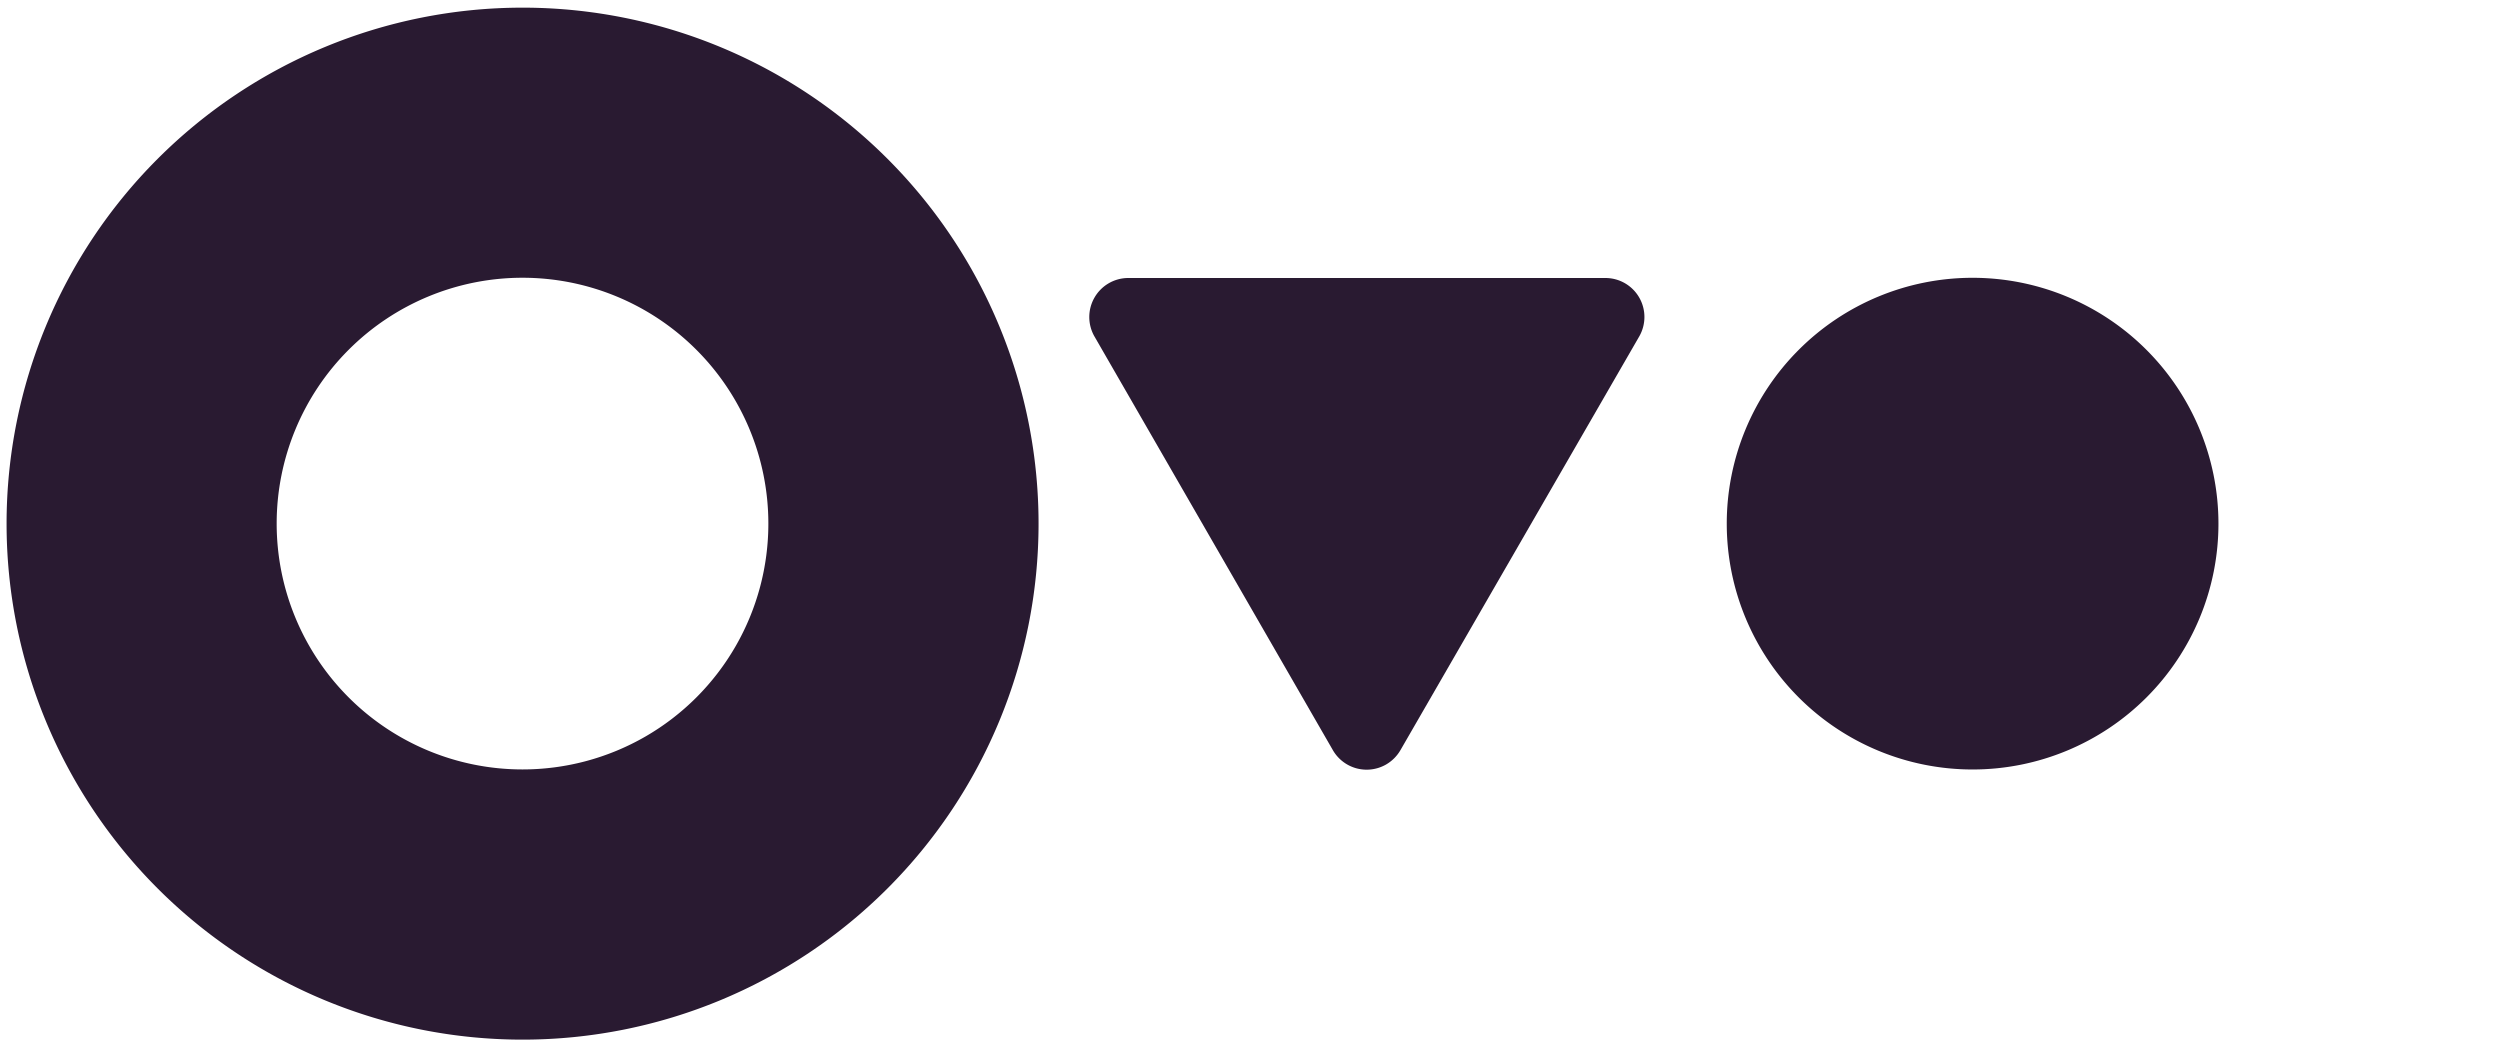<svg id="Layer_1" data-name="Layer 1" xmlns="http://www.w3.org/2000/svg" viewBox="0 0 486.59 205.35"><defs><style>.cls-1{fill:#291a31;}</style></defs><path class="cls-1" d="M101.7,1.49A100.43,100.43,0,1,0,202.14,101.91,100.41,100.41,0,0,0,101.7,1.49Zm0,148.27a47.85,47.85,0,1,1,47.85-47.85A47.84,47.84,0,0,1,101.7,149.76Z"/><path class="cls-1" d="M431.79,101.91a47.85,47.85,0,1,1-47.86-47.84A47.86,47.86,0,0,1,431.79,101.91Z"/><path class="cls-1" d="M272.58,146l46.47-80.51a7.59,7.59,0,0,0-6.57-11.38h-93A7.6,7.6,0,0,0,213,65.45L259.42,146a7.59,7.59,0,0,0,10.36,2.8A7.67,7.67,0,0,0,272.58,146Z"/></svg>